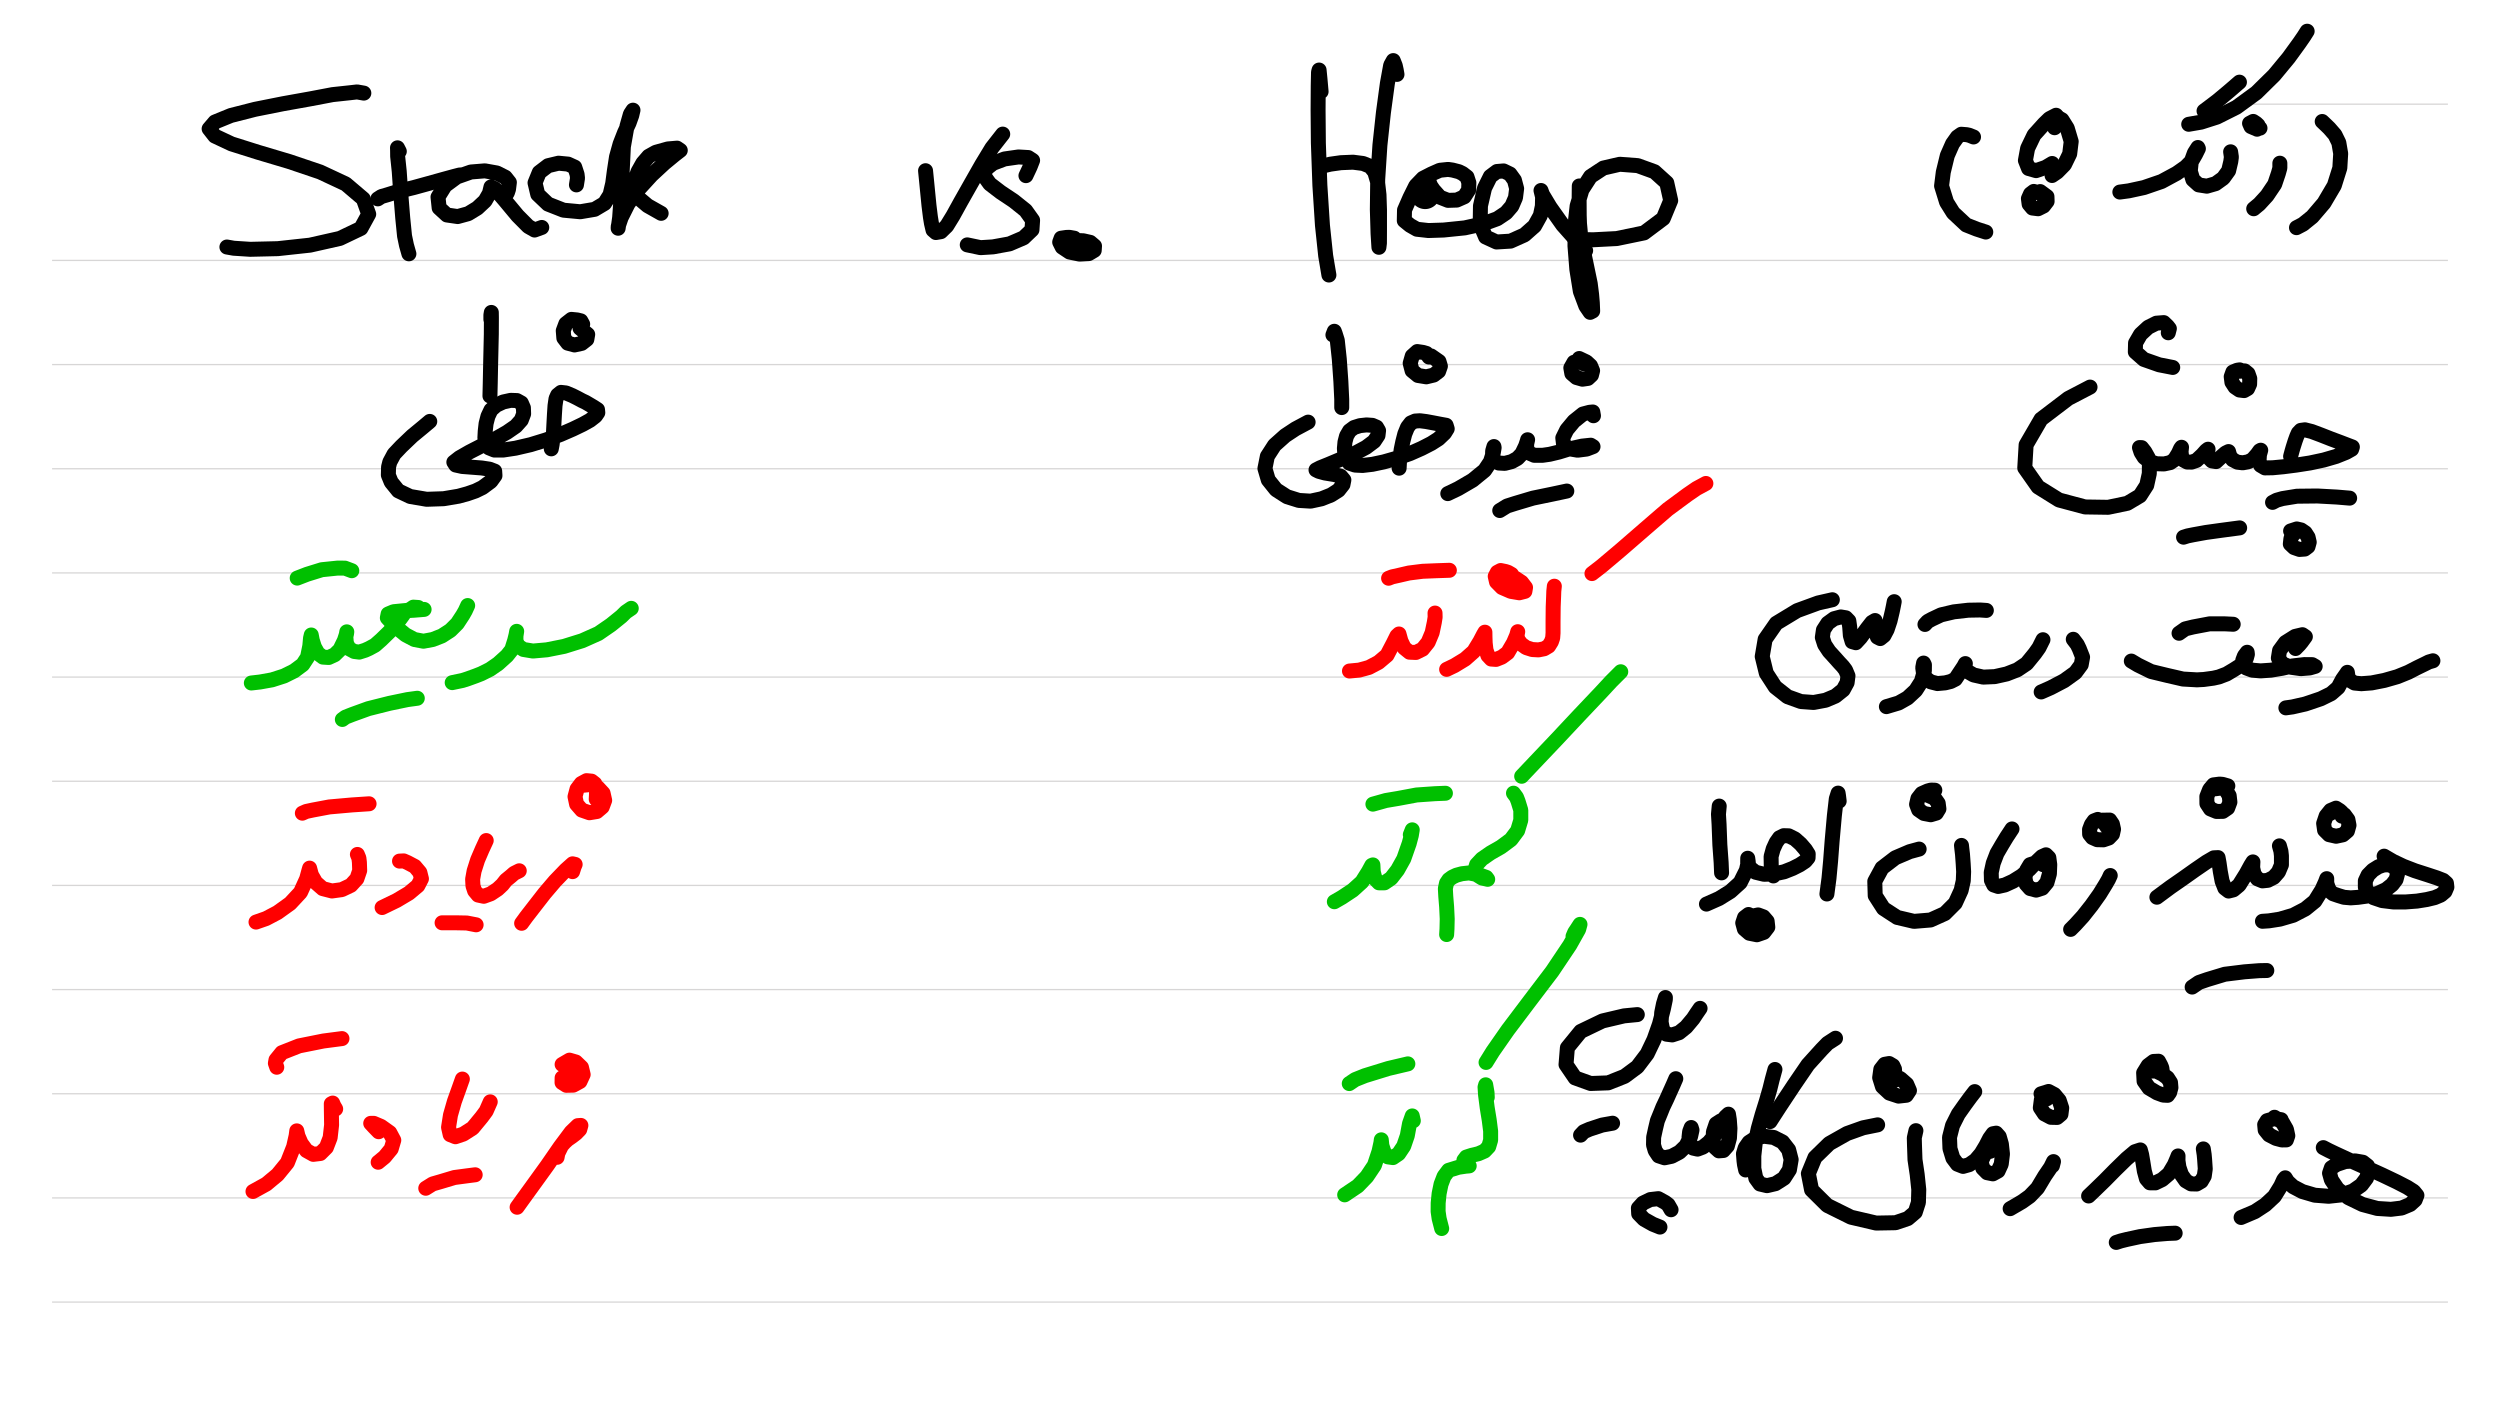 <?xml version="1.0" standalone="no"?> <!DOCTYPE svg PUBLIC "-//W3C//DTD SVG 1.1//EN"  "http://www.w3.org/Graphics/SVG/1.1/DTD/svg11.dtd"> <svg  line-height='80.0' version='1.1' margin-right='40.0' margin-left='80.0' xmlns='http://www.w3.org/2000/svg' background='N_PAPERBACKGROUND_JOURNAL' xmlns:xlink='http://www.w3.org/1999/xlink' name='' width='1920.0' margin-top='40.0' margin-bottom='40.0' height='1080.0'><rect width="100%" height="100%" fill="#333333" stroke="none"/><g  preserveAspectRatio='none' type='type-layer' id='id-background-layer'><rect  transform='transform="rotate(   0,  960,  960)"' lineType='0' x='0.0' width='1920.0' preserveAspectRatio='none' y='0.0' style=' stroke:#FFFFFF;  fill:#FFFFFF;  stroke-width:0.0;' height='1080.0'></rect><polyline  preserveAspectRatio='none' transform='transform="rotate(   0, 1805,  155)"' style=' stroke:#D7D6D6;  fill:none;  stroke-width:1.0;' points='1730,80 1880,80 ' lineType='0'></polyline><polyline  preserveAspectRatio='none' transform='transform="rotate(   0,  960, 1120)"' style=' stroke:#D7D6D6;  fill:none;  stroke-width:1.0;' points='40,200 1880,200 ' lineType='0'></polyline><polyline  preserveAspectRatio='none' transform='transform="rotate(   0,  960, 1200)"' style=' stroke:#D7D6D6;  fill:none;  stroke-width:1.0;' points='40,280 1880,280 ' lineType='0'></polyline><polyline  preserveAspectRatio='none' transform='transform="rotate(   0,  960, 1280)"' style=' stroke:#D7D6D6;  fill:none;  stroke-width:1.0;' points='40,360 1880,360 ' lineType='0'></polyline><polyline  preserveAspectRatio='none' transform='transform="rotate(   0,  960, 1360)"' style=' stroke:#D7D6D6;  fill:none;  stroke-width:1.0;' points='40,440 1880,440 ' lineType='0'></polyline><polyline  preserveAspectRatio='none' transform='transform="rotate(   0,  960, 1440)"' style=' stroke:#D7D6D6;  fill:none;  stroke-width:1.0;' points='40,520 1880,520 ' lineType='0'></polyline><polyline  preserveAspectRatio='none' transform='transform="rotate(   0,  960, 1520)"' style=' stroke:#D7D6D6;  fill:none;  stroke-width:1.0;' points='40,600 1880,600 ' lineType='0'></polyline><polyline  preserveAspectRatio='none' transform='transform="rotate(   0,  960, 1600)"' style=' stroke:#D7D6D6;  fill:none;  stroke-width:1.0;' points='40,680 1880,680 ' lineType='0'></polyline><polyline  preserveAspectRatio='none' transform='transform="rotate(   0,  960, 1680)"' style=' stroke:#D7D6D6;  fill:none;  stroke-width:1.0;' points='40,760 1880,760 ' lineType='0'></polyline><polyline  preserveAspectRatio='none' transform='transform="rotate(   0,  960, 1760)"' style=' stroke:#D7D6D6;  fill:none;  stroke-width:1.0;' points='40,840 1880,840 ' lineType='0'></polyline><polyline  preserveAspectRatio='none' transform='transform="rotate(   0,  960, 1840)"' style=' stroke:#D7D6D6;  fill:none;  stroke-width:1.0;' points='40,920 1880,920 ' lineType='0'></polyline><polyline  preserveAspectRatio='none' transform='transform="rotate(   0,  960, 1920)"' style=' stroke:#D7D6D6;  fill:none;  stroke-width:1.0;' points='40,1000 1880,1000 ' lineType='0'></polyline></g><g  preserveAspectRatio='none' type='type-layer' id='id-main-layer'><path  brush-type='1' stroke-linejoin='round' stroke-wetness='0.25' style=' stroke:#000000;  fill:none;  stroke-width:11.5;' d='M279.43 71.51 L274.23 70.60 L268.64 71.24 L255.38 72.67 L238.32 75.91 L217.41 79.66 L195.89 83.95 L177.34 88.68 L165.07 93.69 L160.61 98.91 L164.96 104.47 L177.84 110.52 L198.09 116.91 L222.09 124.06 L245.86 132.09 L265.51 141.28 L278.99 152.73 L283.17 164.45 L277.17 175.40 L261.05 183.10 L238.10 188.28 L213.34 190.97 L192.20 191.47 L179.49 190.64 L174.26 189.71 ' stroke-linecap='round'></path><path  brush-type='1' stroke-linejoin='round' stroke-wetness='0.25' style=' stroke:#000000;  fill:none;  stroke-width:11.5;' d='M306.67 116.25 L305.27 113.52 L305.35 115.48 L305.40 120.10 L306.61 131.60 L307.83 149.21 L309.31 167.48 L310.69 181.23 L312.17 188.33 L314.04 194.93 ' stroke-linecap='round'></path><path  brush-type='1' stroke-linejoin='round' stroke-wetness='0.25' style=' stroke:#000000;  fill:none;  stroke-width:11.5;' d='M290.16 152.73 L292.97 150.91 L297.37 149.65 L306.50 146.79 L317.79 144.04 L329.40 140.84 L340.24 137.82 L348.49 135.56 L352.95 134.41 ' stroke-linecap='round'></path><path  brush-type='1' stroke-linejoin='round' stroke-wetness='0.25' style=' stroke:#000000;  fill:none;  stroke-width:11.5;' d='M387.57 151.57 L389.71 147.86 L390.54 145.30 L391.20 140.07 L388.06 136.11 L381.62 132.86 L372.38 131.21 L361.65 132.09 L350.86 135.89 L341.83 142.55 L336.39 151.30 L337.27 159.66 L343.21 165.11 L351.52 166.32 L359.56 164.12 L366.60 159.83 L372.54 154.27 L375.90 148.44 L377.06 143.59 L380.30 145.19 L387.68 153.83 L397.53 165.66 L405.73 173.91 L410.57 176.67 L416.07 174.68 ' stroke-linecap='round'></path><path  brush-type='1' stroke-linejoin='round' stroke-wetness='0.25' style=' stroke:#000000;  fill:none;  stroke-width:11.5;' d='M442.71 142.00 L443.53 136.80 L443.20 133.91 L441.39 128.35 L436.32 126.04 L428.95 125.33 L420.92 127.25 L414.15 132.42 L410.90 140.40 L412.99 149.26 L420.86 156.75 L432.75 161.42 L445.63 162.63 L456.69 160.76 L464.28 156.25 L468.52 149.54 L470.55 140.90 L471.88 130.88 L473.47 120.54 L476.22 110.63 L479.63 101.89 L483.10 94.46 L485.19 88.62 L486.13 84.61 L484.15 87.63 L481.56 96.77 L478.75 112.73 L477.87 131.16 L476.99 151.52 L475.89 167.04 L474.74 175.29 L474.85 173.53 L477.05 167.09 L482.33 156.53 L490.42 145.36 L500.44 134.41 L510.18 125.38 L517.99 118.94 L522.45 115.48 L519.97 113.77 L512.93 114.38 L503.68 116.96 L498.18 120.04 L493.72 125.22 L490.04 131.76 L486.68 140.84 L487.17 149.32 L497.36 157.96 L507.76 163.84 ' stroke-linecap='round'></path><path  brush-type='1' stroke-linejoin='round' stroke-wetness='0.25' style=' stroke:#000000;  fill:none;  stroke-width:11.5;' d='M710.82 131.10 L711.65 139.44 L712.37 146.79 L713.47 157.90 L714.57 166.76 L715.34 171.49 L716.55 176.67 L718.75 178.59 L722.60 177.93 L727.11 173.53 L731.90 165.72 L737.79 155.04 L745.60 141.23 L754.13 126.21 L761.78 113.61 L770.09 102.99 ' stroke-linecap='round'></path><path  brush-type='1' stroke-linejoin='round' stroke-wetness='0.25' style=' stroke:#000000;  fill:none;  stroke-width:11.5;' d='M787.92 134.90 L789.91 130.69 L791.17 127.97 L793.04 123.18 L789.69 120.98 L782.20 120.54 L771.47 122.08 L762.61 125.44 L756.83 130.00 L755.95 135.34 L760.19 141.23 L768.44 147.56 L778.51 154.27 L787.70 161.64 L793.04 169.13 L792.55 176.50 L786.11 182.66 L775.32 187.29 L762.61 189.60 L753.03 190.20 L742.85 188.06 ' stroke-linecap='round'></path><path  brush-type='1' stroke-linejoin='round' stroke-wetness='0.25' style=' stroke:#000000;  fill:none;  stroke-width:11.5;' d='M825.07 182.94 L821.36 182.28 L819.07 182.33 L814.94 182.94 L813.84 185.96 L815.77 189.82 L821.38 193.56 L829.09 195.15 L836.19 194.77 L840.37 192.29 L840.59 188.94 L837.29 186.13 L831.95 184.92 L827.93 184.75 ' stroke-linecap='round'></path><path  brush-type='1' stroke-linejoin='round' stroke-wetness='0.25' style=' stroke:#000000;  fill:none;  stroke-width:11.5;' d='M1014.60 70.36 L1014.11 64.83 L1013.72 60.45 L1013.06 53.79 L1012.62 55.44 L1012.40 65.68 L1012.29 84.55 L1012.51 109.81 L1013.67 142.38 L1015.65 173.09 L1018.12 196.42 L1020.60 211.22 ' stroke-linecap='round'></path><path  brush-type='1' stroke-linejoin='round' stroke-wetness='0.25' style=' stroke:#000000;  fill:none;  stroke-width:11.5;' d='M1072.88 57.15 L1072.30 53.77 L1071.56 50.44 L1070.02 46.53 L1068.04 50.11 L1065.51 64.03 L1062.48 86.37 L1059.78 111.46 L1058.08 137.71 L1057.80 160.98 L1058.35 179.53 L1059.01 189.93 L1059.40 186.74 L1059.45 176.61 L1059.45 161.15 L1059.07 149.59 L1057.91 139.36 L1055.76 132.09 L1052.30 127.75 L1046.85 125.55 L1039.15 124.56 L1029.84 124.94 L1021.64 126.10 L1016.75 127.25 ' stroke-linecap='round'></path><path  brush-type='1' stroke-linejoin='round' stroke-wetness='0.25' style=' stroke:#000000;  fill:none;  stroke-width:11.5;' d='M1094.51 143.32 a5.75 5.75 0 1 0 0.01 0 ' stroke-linecap='round'></path><path  brush-type='1' stroke-linejoin='round' stroke-wetness='0.25' style=' stroke:#000000;  fill:none;  stroke-width:11.5;' d='M1096.82 137.71 L1098.72 142.66 L1100.89 145.85 L1105.90 151.46 L1112.06 153.88 L1118.83 153.66 L1124.55 151.13 L1127.91 145.91 L1128.08 140.35 L1126.65 135.89 L1123.23 133.25 L1120.43 131.87 L1115.58 130.61 L1112.12 130.11 L1105.79 130.77 L1099.30 133.64 L1092.86 136.94 L1087.35 142.66 L1082.79 151.85 L1078.66 161.31 L1078.49 169.46 L1082.95 173.09 L1088.18 176.06 L1096.98 177.05 L1108.71 176.67 L1124.94 175.01 L1139.41 171.82 L1149.92 167.97 L1156.64 163.46 L1161.10 158.29 L1163.90 151.79 L1164.78 144.81 L1163.08 138.37 L1159.67 133.64 L1154.77 131.27 L1149.65 131.71 L1144.59 135.51 L1140.13 144.48 L1136.99 158.12 L1136.77 172.15 L1140.95 182.00 L1149.32 185.85 L1160.11 185.19 L1170.78 180.41 L1178.54 173.53 L1183.00 165.50 L1184.54 158.23 L1184.70 151.24 L1183.49 146.29 L1184.65 149.43 L1190.43 159.06 L1200.17 172.81 L1209.52 183.32 L1217.78 192.46 ' stroke-linecap='round'></path><path  brush-type='1' stroke-linejoin='round' stroke-wetness='0.25' style=' stroke:#000000;  fill:none;  stroke-width:11.5;' d='M1212.88 142.82 L1212.80 150.83 L1212.77 154.49 L1212.83 165.33 L1213.05 171.60 L1213.93 181.01 L1215.80 191.41 L1218.00 201.92 L1220.15 212.27 L1221.30 217.82 L1222.35 226.13 L1222.90 232.46 L1223.17 238.90 L1221.25 239.89 L1217.94 235.05 L1213.71 223.77 L1211.01 206.93 L1209.58 188.88 L1209.69 172.10 L1211.23 158.18 L1214.92 145.80 L1221.52 135.56 L1231.37 129.07 L1243.97 126.15 L1257.79 127.20 L1270.66 131.87 L1280.08 140.40 L1283.10 153.99 L1277.38 167.81 L1262.63 178.87 L1241.66 183.21 L1223.61 184.15 L1213.16 183.93 ' stroke-linecap='round'></path><path  brush-type='1' stroke-linejoin='round' stroke-wetness='0.25' style=' stroke:#000000;  fill:none;  stroke-width:11.5;' d='M1223.78 319.29 L1223.28 316.40 L1220.70 316.65 L1215.69 317.97 L1208.81 323.47 L1203.31 330.08 L1200.22 336.35 L1200.83 341.52 L1205.18 344.66 L1211.62 345.76 L1218.55 344.88 L1223.45 343.01 L1221.69 341.91 L1214.97 342.62 L1204.19 345.04 L1197.20 347.19 L1190.10 348.90 L1184.70 349.67 L1178.32 349.67 L1174.58 348.02 L1172.54 344.88 L1172.43 341.19 L1173.20 337.73 L1172.93 338.77 L1171.66 342.57 L1168.86 348.40 L1165.44 352.03 L1160.99 354.51 L1155.70 355.88 L1151.03 355.61 L1147.61 353.68 L1146.24 350.22 L1146.35 346.36 L1147.34 342.95 L1147.50 343.83 L1146.84 347.74 L1144.64 354.62 L1140.18 361.28 L1130.94 368.82 L1119.93 375.25 L1111.90 379.10 ' stroke-linecap='round'></path><path  brush-type='1' stroke-linejoin='round' stroke-wetness='0.25' style=' stroke:#000000;  fill:none;  stroke-width:11.5;' d='M1074.53 359.57 L1074.78 355.03 L1075.19 351.76 L1076.13 345.10 L1077.34 339.27 L1078.88 333.27 L1080.97 328.15 L1083.56 324.79 L1086.86 323.36 L1090.54 323.14 L1095.33 323.75 L1100.67 324.74 L1106.39 325.84 L1110.63 326.61 L1111.46 329.31 L1109.42 332.61 L1104.80 337.01 L1099.30 340.53 L1091.81 344.38 L1082.84 348.35 L1072.82 351.87 L1062.81 354.73 L1054.00 356.60 L1046.46 357.48 L1040.69 357.20 L1036.45 355.77 L1034.03 352.86 L1032.82 348.95 L1032.49 344.38 L1032.93 339.49 L1034.14 334.86 L1036.45 330.90 L1039.92 328.32 L1044.48 326.89 L1049.49 326.34 L1054.00 326.67 L1057.20 328.04 L1058.74 330.68 L1058.30 334.42 L1055.32 338.94 L1049.16 343.56 L1040.41 348.24 L1029.73 352.69 L1020.16 356.71 L1013.89 359.24 L1010.69 360.89 L1012.89 361.99 L1017.52 363.26 L1024.89 364.47 L1029.68 365.73 L1032.10 368.59 L1031.39 372.17 L1027.97 376.52 L1022.25 380.15 L1014.93 383.07 L1006.57 384.88 L997.54 384.33 L988.41 381.47 L980.04 376.08 L974.04 368.59 L971.46 359.79 L973.33 350.44 L978.83 341.91 L987.03 334.59 L994.95 329.36 L1004.64 324.19 ' stroke-linecap='round'></path><path  brush-type='1' stroke-linejoin='round' stroke-wetness='0.25' style=' stroke:#000000;  fill:none;  stroke-width:11.5;' d='M1023.68 257.22 L1024.75 254.42 L1025.44 256.29 L1027.04 261.40 L1028.58 275.82 L1029.79 292.93 L1030.45 306.69 L1030.45 313.02 ' stroke-linecap='round'></path><path  brush-type='1' stroke-linejoin='round' stroke-wetness='0.25' style=' stroke:#000000;  fill:none;  stroke-width:11.5;' d='M1097.48 274.23 L1095.50 271.42 L1092.91 270.65 L1088.45 269.99 L1084.60 273.46 L1083.01 279.01 L1084.49 284.68 L1089.00 288.37 L1095.39 289.41 L1101.06 288.04 L1104.85 285.18 L1106.23 281.21 L1105.13 277.58 L1099.07 273.35 ' stroke-linecap='round'></path><path  brush-type='1' stroke-linejoin='round' stroke-wetness='0.25' style=' stroke:#000000;  fill:none;  stroke-width:11.5;' d='M1151.80 392.09 L1157.41 388.62 L1163.63 386.64 L1177.28 382.57 L1192.46 379.44 L1203.31 377.12 ' stroke-linecap='round'></path><path  brush-type='1' stroke-linejoin='round' stroke-wetness='0.25' style=' stroke:#000000;  fill:none;  stroke-width:11.5;' d='M1216.18 279.34 L1214.70 276.87 L1212.50 277.09 L1208.81 278.24 L1206.39 282.53 L1207.16 286.88 L1210.68 289.91 L1215.30 291.23 L1219.54 290.62 L1222.24 288.09 L1223.12 284.68 L1221.52 280.88 L1218.38 277.97 L1212.83 275.33 ' stroke-linecap='round'></path><path  brush-type='1' stroke-linejoin='round' stroke-wetness='0.25' style=' stroke:#000000;  fill:none;  stroke-width:11.5;' d='M423.39 344.71 L424.05 341.25 L424.38 338.50 L425.04 332.72 L425.37 326.28 L425.81 318.19 L426.25 311.53 L427.02 306.20 L428.24 303.44 L430.82 301.35 L434.73 301.79 L439.46 303.77 L443.31 305.70 L447.00 307.68 L449.70 308.95 L453.16 310.98 L456.03 312.69 L458.89 314.56 L459.11 316.93 L457.35 319.51 L453.11 322.81 L447.55 325.90 L439.90 329.58 L430.55 333.65 L419.48 337.84 L407.49 341.52 L395.88 344.22 L386.41 345.65 L379.70 345.65 L375.51 343.94 L373.31 340.75 L372.38 336.35 L372.65 331.18 L373.31 325.29 L374.74 319.73 L377.06 314.83 L381.07 311.26 L386.41 308.73 L392.19 307.46 L397.03 307.63 L400.39 309.50 L401.98 313.18 L402.15 317.86 L400.33 322.65 L396.15 327.33 L389.38 332.00 L380.47 337.07 L370.34 342.13 L360.49 347.19 L352.90 351.54 L348.55 354.95 L349.98 357.15 L354.99 358.25 L362.91 358.86 L369.96 359.41 L376.06 360.34 L379.92 361.83 L380.14 365.29 L376.95 369.70 L370.56 374.43 L365.17 377.07 L359.00 379.21 L352.13 381.09 L340.68 383.01 L327.69 383.45 L315.03 381.31 L305.90 376.96 L300.45 370.25 L298.25 364.85 L298.41 358.64 L299.35 354.89 L302.65 348.73 L308.21 342.84 L316.63 334.81 L324.89 327.99 L330.06 323.64 ' stroke-linecap='round'></path><path  brush-type='1' stroke-linejoin='round' stroke-wetness='0.25' style=' stroke:#000000;  fill:none;  stroke-width:11.5;' d='M377.00 245.34 L377.00 241.95 L377.33 239.94 L377.39 243.80 L377.33 256.73 L376.84 278.02 L376.51 294.48 L376.28 304.10 ' stroke-linecap='round'></path><path  brush-type='1' stroke-linejoin='round' stroke-wetness='0.25' style=' stroke:#000000;  fill:none;  stroke-width:11.5;' d='M447.50 248.97 L446.09 246.41 L443.31 245.72 L438.86 245.28 L434.56 248.64 L432.58 253.98 L433.02 259.59 L436.05 263.55 L441.22 264.93 L446.73 263.72 L450.69 260.63 L451.35 256.84 L445.46 252.11 ' stroke-linecap='round'></path><path  brush-type='1' stroke-linejoin='round' stroke-wetness='0.25' style=' stroke:#000000;  fill:none;  stroke-width:11.5;' d='M1759.18 350.49 L1760.26 346.45 L1761.05 343.72 L1762.65 338.66 L1763.86 335.30 L1765.07 332.55 L1767.00 330.52 L1770.19 330.08 L1775.42 331.40 L1782.46 334.04 L1790.17 337.07 L1797.54 339.82 L1802.99 341.91 L1806.62 343.28 L1806.07 345.04 L1801.89 347.41 L1794.07 350.55 L1784.61 353.30 L1774.10 355.55 L1763.53 357.20 L1753.63 358.47 L1745.48 359.24 L1739.48 359.35 L1736.13 357.37 L1734.97 353.96 L1735.24 349.34 L1736.24 345.76 L1735.46 346.20 L1733.48 348.95 L1729.91 353.02 L1726.55 354.67 L1722.42 355.44 L1718.35 354.95 L1714.72 353.08 L1712.46 350.16 L1711.53 346.80 L1709.27 347.91 L1706.19 350.60 L1701.95 354.51 L1698.70 353.96 L1696.45 351.65 L1695.35 348.07 L1695.79 344.99 L1694.30 346.14 L1691.44 349.34 L1686.87 353.63 L1683.18 354.89 L1679.77 354.84 L1677.13 353.46 L1675.48 350.66 L1675.04 346.91 L1675.42 343.50 L1674.65 344.55 L1673.00 348.18 L1669.98 353.08 L1666.73 355.28 L1661.94 356.32 L1656.22 356.16 L1650.83 354.45 L1646.75 351.26 L1644.33 347.41 L1643.12 343.72 L1644.77 343.78 L1647.30 347.02 L1649.94 351.76 L1650.72 357.09 L1650.66 363.70 L1648.68 372.72 L1643.51 380.76 L1633.82 386.53 L1619.07 389.61 L1601.30 389.34 L1581.32 384.00 L1565.25 373.99 L1555.01 359.41 L1556.06 341.63 L1567.51 321.93 L1588.47 305.98 L1605.15 297.28 ' stroke-linecap='round'></path><path  brush-type='1' stroke-linejoin='round' stroke-wetness='0.25' style=' stroke:#000000;  fill:none;  stroke-width:11.5;' d='M1745.32 385.82 L1748.45 384.17 L1752.96 382.90 L1764.08 381.09 L1779.71 380.92 L1794.90 381.75 L1804.53 382.57 ' stroke-linecap='round'></path><path  brush-type='1' stroke-linejoin='round' stroke-wetness='0.25' style=' stroke:#000000;  fill:none;  stroke-width:11.5;' d='M1762.49 409.26 L1760.01 411.74 L1759.40 413.83 L1758.96 417.79 L1761.88 420.54 L1766.01 421.97 L1770.02 421.69 L1772.56 419.77 L1773.49 416.41 L1772.61 412.56 L1770.41 409.15 L1767.27 407.00 L1763.92 406.23 L1759.18 407.77 ' stroke-linecap='round'></path><path  brush-type='1' stroke-linejoin='round' stroke-wetness='0.25' style=' stroke:#000000;  fill:none;  stroke-width:11.5;' d='M1676.97 412.56 L1680.10 411.57 L1684.45 410.69 L1694.14 408.93 L1705.97 407.28 L1720.06 405.41 ' stroke-linecap='round'></path><path  brush-type='1' stroke-linejoin='round' stroke-wetness='0.25' style=' stroke:#000000;  fill:none;  stroke-width:11.5;' d='M1722.86 285.12 L1720.06 284.05 L1718.07 284.35 L1714.83 285.73 L1713.56 289.30 L1714.11 293.59 L1716.48 297.23 L1719.89 299.54 L1723.47 299.98 L1726.16 298.44 L1727.71 295.03 L1727.82 290.73 L1726.49 286.94 L1723.91 284.85 L1717.80 285.23 ' stroke-linecap='round'></path><path  brush-type='1' stroke-linejoin='round' stroke-wetness='0.25' style=' stroke:#000000;  fill:none;  stroke-width:11.5;' d='M1665.24 255.57 L1666.07 252.35 L1664.64 250.51 L1661.78 247.76 L1656.11 248.20 L1649.83 251.34 L1643.95 256.78 L1640.09 263.44 L1639.93 270.26 L1646.48 276.04 L1658.25 280.17 L1668.66 282.20 ' stroke-linecap='round'></path><path  brush-type='1' stroke-linejoin='round' stroke-wetness='0.25' style=' stroke:#000000;  fill:none;  stroke-width:11.5;' d='M1868.48 507.48 L1865.34 508.39 L1862.42 509.85 L1856.31 512.82 L1849.60 516.28 L1841.18 519.70 L1831.17 522.56 L1821.42 524.48 L1813.50 525.09 L1808.27 524.59 L1804.92 522.61 L1803.32 520.03 L1802.77 516.34 L1802.05 517.44 L1799.08 521.68 L1795.67 528.06 L1790.33 532.74 L1782.41 536.64 L1770.52 540.66 L1760.61 542.92 L1755.55 543.63 ' stroke-linecap='round'></path><path  brush-type='1' stroke-linejoin='round' stroke-wetness='0.25' style=' stroke:#000000;  fill:none;  stroke-width:11.5;' d='M1762.98 498.07 L1765.87 495.10 L1767.60 493.01 L1770.52 488.99 L1768.26 487.45 L1762.65 488.77 L1755.22 493.45 L1750.71 499.61 L1749.77 505.39 L1752.85 509.74 L1759.24 512.43 L1767.05 513.53 L1773.88 512.98 L1778.06 511.77 L1775.80 510.45 L1769.75 510.40 L1760.72 511.44 L1752.63 513.26 L1744.10 514.69 L1736.13 515.24 L1729.69 514.69 L1725.23 513.04 L1722.75 510.29 L1722.42 507.15 L1723.69 503.79 L1725.83 500.93 L1726.00 502.53 L1725.23 505.39 L1721.05 510.84 L1715.71 514.25 L1709.98 517.66 L1703.99 519.92 L1699.80 520.85 L1692.48 521.84 L1687.26 522.12 L1676.53 521.51 L1664.36 518.71 L1652.09 515.73 L1641.91 510.73 L1636.85 507.70 ' stroke-linecap='round'></path><path  brush-type='1' stroke-linejoin='round' stroke-wetness='0.25' style=' stroke:#000000;  fill:none;  stroke-width:11.5;' d='M1673.50 486.35 L1678.29 482.97 L1684.29 481.51 L1697.05 479.09 L1708.28 479.09 L1715.10 479.42 ' stroke-linecap='round'></path><path  brush-type='1' stroke-linejoin='round' stroke-wetness='0.25' style=' stroke:#000000;  fill:none;  stroke-width:11.5;' d='M1592.27 490.97 L1595.33 495.02 L1596.89 498.24 L1599.43 504.67 L1598.38 510.51 L1593.87 516.61 L1585.28 522.78 L1574.99 528.17 L1567.62 531.42 ' stroke-linecap='round'></path><path  brush-type='1' stroke-linejoin='round' stroke-wetness='0.25' style=' stroke:#000000;  fill:none;  stroke-width:11.5;' d='M1568.99 491.30 L1565.94 497.41 L1562.83 501.81 L1556.45 509.63 L1549.35 514.41 L1541.15 517.60 L1532.01 519.64 L1523.10 520.03 L1515.72 518.37 L1511.04 515.68 L1509.01 512.65 L1509.39 509.63 L1508.18 511.88 L1505.43 516.01 L1501.74 521.57 L1498.17 523.38 L1493.93 524.43 L1487.93 524.98 L1482.76 523.66 L1479.02 520.91 L1477.20 516.72 L1476.65 512.76 L1477.31 509.24 L1477.97 510.62 L1477.92 515.24 L1475.66 523.33 L1471.26 530.21 L1464.98 536.04 L1458.16 539.89 L1448.75 542.70 ' stroke-linecap='round'></path><path  brush-type='1' stroke-linejoin='round' stroke-wetness='0.25' style=' stroke:#000000;  fill:none;  stroke-width:11.5;' d='M1478.36 479.58 L1480.50 477.27 L1483.64 475.56 L1490.74 472.21 L1500.53 469.90 L1511.70 468.63 L1520.67 468.47 L1525.52 468.80 ' stroke-linecap='round'></path><path  brush-type='1' stroke-linejoin='round' stroke-wetness='0.25' style=' stroke:#000000;  fill:none;  stroke-width:11.5;' d='M1454.75 462.08 L1454.09 465.55 L1453.26 469.57 L1451.55 476.78 L1449.30 483.54 L1446.88 488.11 L1444.02 490.42 L1441.87 489.32 L1440.44 485.52 L1440.11 480.68 L1440.05 476.56 L1437.63 477.99 L1433.89 482.77 L1428.88 489.71 L1425.30 493.61 L1422.44 492.79 L1421.07 488.11 L1420.57 481.51 L1419.91 476.83 L1417.60 474.46 L1413.69 473.80 L1408.52 475.18 L1403.73 478.65 L1400.38 483.82 L1399.55 489.54 L1401.31 495.04 L1404.78 500.27 L1409.29 505.22 L1412.43 508.75 L1415.34 511.88 L1417.38 514.58 L1419.25 519.04 L1418.59 524.26 L1415.56 529.82 L1409.57 534.61 L1401.97 537.80 L1392.89 539.50 L1383.15 538.79 L1372.86 535.10 L1363.39 527.62 L1356.51 517.00 L1353.38 504.18 L1355.63 490.97 L1364.16 478.70 L1380.23 468.96 L1396.36 463.07 L1407.25 460.60 ' stroke-linecap='round'></path><path  brush-type='1' stroke-linejoin='round' stroke-wetness='0.25' style=' stroke:#000000;  fill:none;  stroke-width:11.5;' d='M1831.00 657.53 L1834.38 659.52 L1837.88 661.55 L1845.75 665.29 L1854.72 668.76 L1863.96 671.73 L1871.50 674.21 L1876.40 676.13 L1878.88 678.33 L1879.21 681.31 L1877.78 684.66 L1874.53 687.41 L1869.80 689.39 L1863.80 690.83 L1856.26 692.04 L1847.56 692.70 L1838.04 692.70 L1829.46 691.65 L1822.80 689.39 L1818.67 685.82 L1816.58 681.31 L1816.58 676.52 L1818.67 672.06 L1822.36 668.32 L1826.71 665.62 L1830.73 664.25 L1834.63 664.19 L1837.99 665.40 L1840.41 667.99 L1841.24 671.40 L1840.14 675.53 L1837.16 679.44 L1832.54 683.12 L1826.38 685.98 L1818.78 688.07 L1810.86 689.17 L1805.30 689.56 L1800.18 689.12 L1796.00 687.85 L1791.82 686.42 L1789.45 684.50 L1788.08 681.80 L1786.92 678.28 L1786.92 674.81 L1785.93 677.45 L1783.34 683.23 L1777.84 692.09 L1770.47 698.09 L1761.16 702.93 L1750.98 705.90 L1742.51 707.22 L1737.56 707.55 ' stroke-linecap='round'></path><path  brush-type='1' stroke-linejoin='round' stroke-wetness='0.25' style=' stroke:#000000;  fill:none;  stroke-width:11.5;' d='M1750.60 649.61 L1751.75 653.74 L1752.14 657.26 L1752.14 664.19 L1749.83 669.70 L1746.20 673.82 L1741.74 676.08 L1737.56 676.52 L1733.70 674.92 L1731.12 671.29 L1730.02 666.39 L1730.24 661.94 L1728.59 664.58 L1725.01 671.13 L1719.62 679.77 L1715.27 683.40 L1711.58 684.33 L1708.66 682.08 L1706.57 676.74 L1705.20 669.37 L1704.26 662.82 L1703.49 658.64 L1700.19 658.80 L1694.52 662.10 L1685.77 668.10 L1676.47 674.70 L1666.95 681.31 L1656.49 689.06 ' stroke-linecap='round'></path><path  brush-type='1' stroke-linejoin='round' stroke-wetness='0.25' style=' stroke:#000000;  fill:none;  stroke-width:11.5;' d='M1798.64 626.83 L1798.39 623.86 L1796.94 622.54 L1794.02 620.67 L1789.89 622.43 L1786.48 626.67 L1784.55 632.39 L1785.27 637.56 L1788.74 641.03 L1794.13 642.24 L1799.30 641.14 L1802.82 638.17 L1804.03 633.82 L1803.21 629.47 L1800.46 625.73 L1796.77 623.47 L1792.97 622.81 L1788.46 625.34 ' stroke-linecap='round'></path><path  brush-type='1' stroke-linejoin='round' stroke-wetness='0.25' style=' stroke:#000000;  fill:none;  stroke-width:11.5;' d='M1683.57 758.07 L1688.77 754.52 L1695.07 752.34 L1708.66 748.22 L1723.80 746.35 L1735.13 745.47 L1740.91 745.36 ' stroke-linecap='round'></path><path  brush-type='1' stroke-linejoin='round' stroke-wetness='0.25' style=' stroke:#000000;  fill:none;  stroke-width:11.5;' d='M1710.98 603.55 L1707.01 602.40 L1704.70 602.18 L1699.97 602.78 L1697.00 606.31 L1694.85 611.75 L1694.91 617.20 L1697.60 621.27 L1702.28 623.20 L1707.12 623.14 L1710.87 620.56 L1712.57 615.99 L1712.02 611.09 L1709.65 607.13 L1706.46 605.10 L1701.23 605.81 ' stroke-linecap='round'></path><path  brush-type='1' stroke-linejoin='round' stroke-wetness='0.25' style=' stroke:#000000;  fill:none;  stroke-width:11.5;' d='M1620.67 672.39 L1619.35 675.28 L1617.15 679.10 L1612.52 686.64 L1606.41 695.23 L1599.76 703.65 L1593.81 710.19 L1590.24 713.77 ' stroke-linecap='round'></path><path  brush-type='1' stroke-linejoin='round' stroke-wetness='0.25' style=' stroke:#000000;  fill:none;  stroke-width:11.5;' d='M1618.03 634.92 L1616.29 632.36 L1614.34 631.18 L1611.09 629.31 L1608.23 630.41 L1606.19 633.27 L1604.76 637.07 L1604.82 640.59 L1606.91 643.23 L1610.65 644.88 L1615.44 644.99 L1619.51 643.61 L1622.37 640.64 L1623.20 636.85 L1622.32 632.88 L1620.23 629.80 L1613.73 629.91 ' stroke-linecap='round'></path><path  brush-type='1' stroke-linejoin='round' stroke-wetness='0.25' style=' stroke:#000000;  fill:none;  stroke-width:11.5;' d='M1569.32 664.14 L1565.94 662.32 L1563.54 662.65 L1559.03 664.08 L1556.34 668.59 L1555.12 674.04 L1556.06 678.94 L1559.14 682.41 L1563.77 683.62 L1568.44 682.13 L1572.07 677.73 L1573.95 671.07 L1574.22 664.03 L1573.51 658.69 L1571.30 656.49 L1568.17 657.92 L1563.65 662.21 L1558.59 667.60 L1552.59 672.72 L1546.04 676.79 L1539.77 679.66 L1534.60 680.81 L1531.19 679.66 L1529.42 676.08 L1529.26 670.03 L1530.80 662.93 L1533.66 655.44 L1537.57 648.73 L1541.09 642.90 L1545.22 636.63 ' stroke-linecap='round'></path><path  brush-type='1' stroke-linejoin='round' stroke-wetness='0.25' style=' stroke:#000000;  fill:none;  stroke-width:11.5;' d='M1506.42 649.28 L1506.75 652.33 L1507.19 655.99 L1507.74 663.48 L1508.07 669.48 L1507.80 676.35 L1506.15 683.78 L1501.63 693.63 L1493.65 701.61 L1482.65 706.56 L1469.94 707.61 L1457.06 704.58 L1446.49 697.70 L1440.16 687.85 L1439.83 676.85 L1445.39 666.61 L1455.57 658.80 L1466.63 654.07 L1473.90 652.09 ' stroke-linecap='round'></path><path  brush-type='1' stroke-linejoin='round' stroke-wetness='0.25' style=' stroke:#000000;  fill:none;  stroke-width:11.5;' d='M1412.48 615.28 L1411.99 611.23 L1411.66 609.11 L1410.28 613.46 L1408.79 626.50 L1407.09 645.65 L1405.88 661.50 L1404.67 674.48 L1403.07 686.59 ' stroke-linecap='round'></path><path  brush-type='1' stroke-linejoin='round' stroke-wetness='0.25' style=' stroke:#000000;  fill:none;  stroke-width:11.5;' d='M1361.96 672.72 L1360.64 668.10 L1360.31 664.74 L1360.20 657.81 L1361.80 651.98 L1364.11 646.97 L1366.64 643.39 L1369.89 641.80 L1373.74 641.91 L1378.47 644.27 L1382.87 648.18 L1386.56 652.47 L1388.71 655.88 L1388.60 658.80 L1386.45 661.39 L1382.21 664.19 L1376.77 666.94 L1370.22 669.53 L1362.51 671.18 L1354.81 671.46 L1348.20 669.86 L1344.02 666.56 L1342.21 662.54 L1342.26 659.13 L1342.65 661.99 L1341.22 668.37 L1336.48 677.84 L1328.94 684.66 L1320.25 690.05 L1310.56 694.35 ' stroke-linecap='round'></path><path  brush-type='1' stroke-linejoin='round' stroke-wetness='0.25' style=' stroke:#000000;  fill:none;  stroke-width:11.5;' d='M1349.25 708.21 L1348.09 704.99 L1346.22 703.81 L1342.87 702.33 L1339.78 704.69 L1338.41 708.82 L1339.67 713.44 L1343.53 716.74 L1349.31 717.90 L1354.59 716.08 L1357.67 712.07 L1357.17 707.50 L1354.26 704.14 L1350.24 702.66 L1344.79 703.81 ' stroke-linecap='round'></path><path  brush-type='1' stroke-linejoin='round' stroke-wetness='0.25' style=' stroke:#000000;  fill:none;  stroke-width:11.5;' d='M1320.36 619.07 L1319.78 625.34 L1320.25 633.10 L1320.85 648.84 L1321.84 662.43 L1322.17 670.36 ' stroke-linecap='round'></path><path  brush-type='1' stroke-linejoin='round' stroke-wetness='0.25' style=' stroke:#000000;  fill:none;  stroke-width:11.5;' d='M1485.95 606.86 L1482.98 606.77 L1480.45 607.46 L1475.88 609.50 L1472.96 613.24 L1471.92 617.75 L1473.51 621.93 L1477.58 624.74 L1482.81 625.73 L1487.11 624.46 L1489.09 621.22 L1488.54 616.93 L1485.84 613.07 L1479.18 610.16 ' stroke-linecap='round'></path><path  brush-type='1' stroke-linejoin='round' stroke-wetness='0.25' style=' stroke:#000000;  fill:none;  stroke-width:11.5;' d='M1784.28 881.38 L1788.57 883.61 L1793.47 885.95 L1804.20 890.90 L1816.80 896.57 L1829.73 902.45 L1840.69 907.68 L1848.78 911.86 L1853.73 915.00 L1856.20 918.03 L1854.83 921.55 L1851.03 925.01 L1844.43 927.77 L1836.23 928.76 L1825.77 928.10 L1814.44 925.07 L1803.54 919.79 L1795.23 913.13 L1790.50 906.14 L1789.07 901.02 L1790.50 896.84 L1794.62 894.26 L1801.23 892.05 L1808.71 891.56 L1814.71 892.60 L1818.29 895.41 L1819.11 899.59 L1817.46 904.88 L1813.50 910.16 L1807.06 914.67 L1798.59 917.64 L1788.41 918.74 L1777.73 917.92 L1768.21 915.11 L1761.11 911.37 L1756.93 907.52 L1755.06 904.55 L1753.85 906.03 L1751.64 910.87 L1746.75 918.80 L1739.76 925.29 L1731.78 930.52 L1721.16 935.03 ' stroke-linecap='round'></path><path  brush-type='1' stroke-linejoin='round' stroke-wetness='0.25' style=' stroke:#000000;  fill:none;  stroke-width:11.5;' d='M1751.92 859.92 L1747.96 859.26 L1745.54 859.42 L1741.13 860.69 L1739.26 863.72 L1739.65 867.84 L1742.67 871.58 L1747.90 874.28 L1752.47 875.49 L1755.94 875.44 L1757.04 872.25 L1755.99 867.35 L1752.85 861.85 L1746.80 858.05 ' stroke-linecap='round'></path><path  brush-type='1' stroke-linejoin='round' stroke-wetness='0.25' style=' stroke:#000000;  fill:none;  stroke-width:11.5;' d='M1692.15 882.37 L1692.81 886.74 L1693.15 890.51 L1693.64 897.78 L1692.87 903.28 L1690.56 907.24 L1686.98 909.33 L1682.69 909.22 L1678.67 906.86 L1675.37 902.12 L1673.44 896.46 L1672.67 891.34 L1672.73 887.76 L1672.01 889.63 L1669.92 894.53 L1665.79 901.46 L1660.57 905.92 L1655.34 908.45 L1651.10 908.40 L1648.46 905.32 L1646.86 899.43 L1645.76 892.60 L1644.77 886.77 L1643.78 883.14 L1639.60 884.52 L1633.33 889.80 L1624.52 898.38 L1616.38 906.64 L1608.78 914.01 L1604.05 918.52 ' stroke-linecap='round'></path><path  brush-type='1' stroke-linejoin='round' stroke-wetness='0.25' style=' stroke:#000000;  fill:none;  stroke-width:11.5;' d='M1625.29 954.18 L1628.84 953.02 L1633.49 951.87 L1643.45 949.72 L1654.73 948.13 L1664.69 947.30 L1670.53 947.08 ' stroke-linecap='round'></path><path  brush-type='1' stroke-linejoin='round' stroke-wetness='0.25' style=' stroke:#000000;  fill:none;  stroke-width:11.5;' d='M1660.79 823.77 L1660.29 820.22 L1659.52 818.32 L1657.76 815.02 L1653.96 815.18 L1649.78 818.32 L1646.31 823.93 L1646.64 830.32 L1650.44 835.65 L1656.55 839.28 L1661.34 841.05 L1664.75 841.21 L1666.29 839.01 L1667.28 835.27 L1666.95 831.36 L1664.64 827.78 L1660.84 824.98 L1656.05 822.61 L1650.28 822.50 ' stroke-linecap='round'></path><path  brush-type='1' stroke-linejoin='round' stroke-wetness='0.25' style=' stroke:#000000;  fill:none;  stroke-width:11.5;' d='M1576.26 895.25 L1577.08 892.11 L1574.94 896.46 L1570.37 903.17 L1564.81 912.47 L1558.81 918.74 L1553.03 922.87 L1543.79 928.26 ' stroke-linecap='round'></path><path  brush-type='1' stroke-linejoin='round' stroke-wetness='0.25' style=' stroke:#000000;  fill:none;  stroke-width:11.5;' d='M1571.96 843.91 L1571.88 840.69 L1569.82 841.93 L1567.78 844.40 L1566.96 850.73 L1570.15 855.52 L1575.10 858.10 L1579.83 858.21 L1582.81 855.74 L1583.41 850.95 L1581.49 845.12 L1577.74 840.61 L1573.29 838.24 L1567.51 840.05 ' stroke-linecap='round'></path><path  brush-type='1' stroke-linejoin='round' stroke-wetness='0.25' style=' stroke:#000000;  fill:none;  stroke-width:11.5;' d='M1528.54 884.19 L1525.16 885.09 L1523.70 887.43 L1521.45 892.05 L1522.77 897.23 L1526.12 900.64 L1530.53 901.52 L1534.54 899.32 L1536.96 894.04 L1537.90 886.28 L1537.07 878.68 L1535.42 872.91 L1533.06 870.26 L1530.64 870.70 L1528.05 874.28 L1525.13 879.95 L1521.50 886.00 L1517.15 891.12 L1512.31 894.48 L1507.63 895.80 L1503.28 894.09 L1499.82 889.47 L1497.56 882.09 L1497.23 873.46 L1499.54 864.38 L1503.95 855.63 L1509.12 848.31 L1513.19 842.75 L1516.60 838.35 ' stroke-linecap='round'></path><path  brush-type='1' stroke-linejoin='round' stroke-wetness='0.25' style=' stroke:#000000;  fill:none;  stroke-width:11.5;' d='M1471.42 868.34 L1470.18 873.87 L1470.32 879.34 L1470.71 890.62 L1472.41 902.07 L1473.62 913.62 L1473.35 923.42 L1470.93 930.96 L1465.20 935.85 L1455.79 939.05 L1440.88 939.32 L1421.56 934.81 L1403.35 925.78 L1391.29 913.84 L1388.82 901.30 L1393.88 888.97 L1404.89 878.24 L1418.54 870.54 L1430.86 866.14 L1442.03 863.88 ' stroke-linecap='round'></path><path  brush-type='1' stroke-linejoin='round' stroke-wetness='0.25' style=' stroke:#000000;  fill:none;  stroke-width:11.5;' d='M1454.75 829.88 L1455.08 826.90 L1455.19 824.98 L1454.97 821.07 L1453.76 818.48 L1450.89 816.78 L1447.48 817.38 L1444.46 821.24 L1443.58 827.62 L1445.72 834.50 L1451.06 839.50 L1458.10 841.82 L1464.05 841.16 L1466.47 837.52 L1464.38 832.68 L1459.42 828.33 L1454.69 826.24 L1448.69 825.58 ' stroke-linecap='round'></path><path  brush-type='1' stroke-linejoin='round' stroke-wetness='0.25' style=' stroke:#000000;  fill:none;  stroke-width:11.5;' d='M1340.67 898.55 L1339.76 894.42 L1339.40 891.61 L1338.96 886.06 L1340.34 881.49 L1343.25 877.31 L1348.20 874.06 L1354.70 872.63 L1362.24 873.57 L1369.01 877.03 L1373.68 883.03 L1375.61 890.57 L1374.29 898.38 L1370.11 904.88 L1363.56 909.06 L1357.06 910.60 L1351.67 909.33 L1348.48 904.93 L1346.94 897.34 L1346.94 887.71 L1348.09 877.14 L1350.35 866.69 L1353.32 856.12 L1356.51 845.89 L1359.21 836.53 L1361.08 828.99 L1363.17 821.35 ' stroke-linecap='round'></path><path  brush-type='1' stroke-linejoin='round' stroke-wetness='0.25' style=' stroke:#000000;  fill:none;  stroke-width:11.5;' d='M1409.68 797.36 L1403.57 801.32 L1398.94 806.10 L1388.49 817.66 L1377.81 833.29 L1366.70 850.07 L1359.38 861.40 ' stroke-linecap='round'></path><path  brush-type='1' stroke-linejoin='round' stroke-wetness='0.25' style=' stroke:#000000;  fill:none;  stroke-width:11.5;' d='M1326.30 862.07 L1323.74 860.08 L1321.68 860.74 L1317.99 863.11 L1315.90 869.33 L1315.63 875.99 L1317.11 881.16 L1320.08 883.86 L1323.55 883.58 L1326.58 880.17 L1328.23 874.06 L1328.61 866.58 L1328.12 859.92 L1327.46 855.68 L1324.98 857.99 L1321.51 864.05 L1316.78 872.08 L1312.43 877.36 L1307.92 880.94 L1303.74 882.53 L1300.33 881.76 L1298.13 878.52 L1297.13 873.73 L1297.63 869.11 L1298.84 865.92 L1299.45 867.90 L1298.35 872.91 L1294.88 880.00 L1289.87 884.85 L1283.87 888.04 L1278.37 889.19 L1273.86 887.71 L1271.16 883.64 L1269.89 879.23 L1270.00 873.40 L1271.38 867.02 L1272.87 860.74 L1275.45 854.42 L1277.10 850.29 L1280.19 843.80 L1282.50 838.62 L1284.81 833.51 L1287.01 828.44 ' stroke-linecap='round'></path><path  brush-type='1' stroke-linejoin='round' stroke-wetness='0.25' style=' stroke:#000000;  fill:none;  stroke-width:11.5;' d='M1283.38 929.09 L1281.15 925.21 L1278.86 923.47 L1273.58 920.56 L1267.42 921.27 L1261.75 924.02 L1258.28 927.82 L1258.50 932.17 L1262.63 936.40 L1269.40 940.20 L1274.85 942.40 ' stroke-linecap='round'></path><path  brush-type='1' stroke-linejoin='round' stroke-wetness='0.25' style=' stroke:#000000;  fill:none;  stroke-width:11.5;' d='M1305.66 774.41 L1302.94 778.37 L1300.33 782.33 L1294.93 788.77 L1289.54 793.12 L1284.26 794.82 L1279.85 794.27 L1276.88 790.86 L1275.73 784.92 L1276.17 777.77 L1277.54 771.00 L1279.03 766.10 L1278.97 767.70 L1277.49 774.79 L1274.46 786.57 L1270.28 798.40 L1265.05 809.35 L1257.46 819.37 L1247.66 826.63 L1235.06 831.64 L1221.63 832.13 L1209.69 827.84 L1202.70 817.60 L1203.75 804.67 L1213.98 792.13 L1230.71 784.09 L1247.28 780.19 L1257.46 779.20 ' stroke-linecap='round'></path><path  brush-type='1' stroke-linejoin='round' stroke-wetness='0.25' style=' stroke:#000000;  fill:none;  stroke-width:11.5;' d='M1213.87 871.80 L1216.35 869.16 L1220.75 867.24 L1230.44 864.05 L1238.47 862.62 ' stroke-linecap='round'></path><path  brush-type='1' stroke-linejoin='round' stroke-wetness='0.25' style=' stroke:#000000;  fill:none;  stroke-width:11.5;' d='M1783.45 93.30 L1786.42 96.11 L1788.90 98.53 L1793.25 103.54 L1796.22 109.59 L1797.65 117.95 L1796.99 129.01 L1792.75 142.49 L1784.83 155.92 L1775.80 166.49 L1768.65 172.26 L1763.70 174.85 ' stroke-linecap='round'></path><path  brush-type='1' stroke-linejoin='round' stroke-wetness='0.25' style=' stroke:#000000;  fill:none;  stroke-width:11.5;' d='M1515.67 105.19 L1512.36 103.87 L1510.33 103.43 L1506.26 103.10 L1503.23 105.24 L1499.54 110.41 L1495.53 119.49 L1492.44 132.20 L1491.12 142.77 L1494.97 155.26 L1500.09 163.46 L1510.05 172.76 L1518.09 175.95 L1525.08 178.21 ' stroke-linecap='round'></path><path  brush-type='1' stroke-linejoin='round' stroke-wetness='0.25' style=' stroke:#000000;  fill:none;  stroke-width:11.5;' d='M1750.93 125.33 L1750.93 129.04 L1749.77 133.20 L1746.97 141.50 L1741.08 150.25 L1735.13 156.75 L1730.84 160.32 ' stroke-linecap='round'></path><path  brush-type='1' stroke-linejoin='round' stroke-wetness='0.25' style=' stroke:#000000;  fill:none;  stroke-width:11.5;' d='M1713.12 116.58 L1713.70 120.62 L1713.23 124.12 L1711.58 131.10 L1707.45 136.83 L1701.57 141.06 L1694.85 142.99 L1688.58 142.00 L1684.12 137.98 L1682.14 131.38 L1682.91 124.01 L1685.28 117.51 L1687.97 113.28 L1688.36 114.16 L1686.21 118.50 L1683.29 123.57 L1678.67 128.24 L1671.68 133.14 L1660.07 139.41 L1646.59 144.04 L1634.92 146.57 L1628.04 147.50 ' stroke-linecap='round'></path><path  brush-type='1' stroke-linejoin='round' stroke-wetness='0.25' style=' stroke:#000000;  fill:none;  stroke-width:11.5;' d='M1771.90 23.97 L1769.34 28.01 L1765.79 33.16 L1757.64 44.38 L1746.58 57.75 L1732.88 71.24 L1717.58 82.41 L1702.56 89.94 L1690.45 93.80 L1680.93 95.45 ' stroke-linecap='round'></path><path  brush-type='1' stroke-linejoin='round' stroke-wetness='0.25' style=' stroke:#000000;  fill:none;  stroke-width:11.5;' d='M1719.89 63.09 L1713.70 68.46 L1711.09 70.69 L1703.05 77.40 L1697.60 81.53 L1692.70 85.21 ' stroke-linecap='round'></path><path  brush-type='1' stroke-linejoin='round' stroke-wetness='0.25' style=' stroke:#000000;  fill:none;  stroke-width:11.5;' d='M1733.43 99.24 L1734.17 96.11 L1732.71 94.73 L1730.46 93.25 L1727.65 94.73 L1728.75 97.21 L1731.83 98.53 L1735.68 98.42 L1732.88 95.67 ' stroke-linecap='round'></path><path  brush-type='1' stroke-linejoin='round' stroke-wetness='0.25' style=' stroke:#000000;  fill:none;  stroke-width:11.5;' d='M1579.06 88.51 L1573.95 91.16 L1569.87 95.12 L1562.17 103.65 L1557.22 113.94 L1555.51 123.24 L1557.93 129.40 L1563.71 131.05 L1570.97 128.57 L1576.04 125.55 ' stroke-linecap='round'></path><path  brush-type='1' stroke-linejoin='round' stroke-wetness='0.25' style=' stroke:#000000;  fill:none;  stroke-width:11.5;' d='M1577.91 98.09 L1577.91 95.20 L1578.35 93.14 L1579.67 89.78 L1583.58 91.98 L1587.65 98.47 L1590.68 108.65 L1589.52 118.17 L1585.50 126.43 L1579.94 132.09 L1575.98 134.79 ' stroke-linecap='round'></path><path  brush-type='1' stroke-linejoin='round' stroke-wetness='0.25' style=' stroke:#000000;  fill:none;  stroke-width:11.5;' d='M1569.65 151.08 L1567.34 148.77 L1565.53 148.00 L1561.95 147.01 L1559.42 148.93 L1557.82 152.51 L1558.37 156.75 L1560.90 159.77 L1565.25 160.32 L1569.43 158.23 L1572.18 154.66 L1572.07 150.97 L1566.85 147.12 ' stroke-linecap='round'></path><path  brush-type='1' stroke-linejoin='round' stroke-wetness='0.25' style=' stroke:#FF0000;  fill:none;  stroke-width:11.5;' d='M1193.73 450.20 L1193.32 454.08 L1193.18 458.07 L1192.85 466.16 L1192.79 472.10 L1192.74 477.38 L1192.74 481.89 L1192.74 486.13 L1192.46 489.93 L1191.47 492.84 L1189.38 496.20 L1185.97 498.24 L1181.57 499.12 L1176.72 498.84 L1172.10 497.36 L1168.31 494.66 L1165.83 491.41 L1165.06 488.06 L1165.61 485.14 L1164.78 488.11 L1162.36 493.72 L1157.90 501.32 L1153.39 504.67 L1148.99 506.43 L1145.25 506.16 L1142.72 503.46 L1141.23 499.17 L1140.62 493.83 L1140.46 489.21 L1140.40 485.52 L1139.36 487.29 L1136.66 492.46 L1131.87 500.33 L1125.22 506.21 L1117.07 511.17 L1111.02 514.08 ' stroke-linecap='round'></path><path  brush-type='1' stroke-linejoin='round' stroke-wetness='0.25' style=' stroke:#FF0000;  fill:none;  stroke-width:11.5;' d='M1102.10 470.83 L1102.18 473.97 L1101.55 477.99 L1099.90 485.85 L1096.82 493.23 L1092.53 498.57 L1087.41 501.10 L1082.46 500.88 L1078.44 497.58 L1075.91 492.29 L1074.42 486.90 L1072.82 488.39 L1069.96 494.16 L1065.23 503.19 L1058.74 508.69 L1051.31 512.60 L1043.93 514.63 L1036.39 515.35 ' stroke-linecap='round'></path><path  brush-type='1' stroke-linejoin='round' stroke-wetness='0.25' style=' stroke:#FF0000;  fill:none;  stroke-width:11.5;' d='M1066.44 444.09 L1069.17 443.02 L1074.70 441.78 L1082.07 440.07 L1092.58 438.75 L1103.31 438.31 L1113.11 437.98 ' stroke-linecap='round'></path><path  brush-type='1' stroke-linejoin='round' stroke-wetness='0.25' style=' stroke:#FF0000;  fill:none;  stroke-width:11.5;' d='M1160.88 441.12 L1158.15 439.55 L1156.25 438.92 L1152.51 438.15 L1149.92 439.52 L1148.33 442.60 L1149.32 446.95 L1153.50 451.19 L1160.33 454.16 L1166.82 455.26 L1171.11 454.16 L1171.61 451.19 L1168.58 447.23 L1163.68 443.98 L1156.36 442.33 ' stroke-linecap='round'></path><path  brush-type='1' stroke-linejoin='round' stroke-wetness='0.25' style=' stroke:#FF0000;  fill:none;  stroke-width:11.5;' d='M1310.12 371.29 L1302.94 375.17 L1295.92 379.99 L1280.79 391.16 L1263.40 406.18 L1244.30 422.74 L1229.94 434.85 L1222.62 440.51 ' stroke-linecap='round'></path><path  brush-type='1' stroke-linejoin='round' stroke-wetness='0.25' style=' stroke:#00C000;  fill:none;  stroke-width:11.5;' d='M484.81 467.20 L480.68 470.01 L477.21 473.42 L469.18 479.91 L459.60 486.51 L447.17 492.07 L433.24 496.42 L419.98 499.06 L409.30 500.00 L401.98 498.79 L397.91 496.09 L396.21 492.18 L396.26 488.39 L396.81 484.86 L396.32 487.56 L395.27 491.85 L393.01 499.01 L389.33 503.63 L382.56 509.74 L376.28 514.08 L369.57 517.44 L365.50 519.04 L359.11 521.35 L355.15 522.61 L347.28 524.26 ' stroke-linecap='round'></path><path  brush-type='1' stroke-linejoin='round' stroke-wetness='0.25' style=' stroke:#00C000;  fill:none;  stroke-width:11.5;' d='M359.17 465.05 L357.35 469.02 L355.48 472.32 L351.19 478.87 L345.96 484.09 L339.36 488.39 L332.31 491.14 L325.22 492.46 L318.23 491.14 L311.51 487.56 L305.46 482.66 L300.78 478.15 L297.48 474.52 L298.08 471.55 L302.27 469.79 L310.03 469.02 L317.57 468.69 L325.71 468.03 ' stroke-linecap='round'></path><path  brush-type='1' stroke-linejoin='round' stroke-wetness='0.25' style=' stroke:#00C000;  fill:none;  stroke-width:11.5;' d='M321.20 466.54 L317.48 466.29 L315.20 467.86 L311.46 469.51 L308.76 473.36 L307.00 475.73 L303.42 480.13 L299.08 485.19 L292.75 491.36 L288.01 495.54 L283.45 498.02 L280.42 499.39 L275.91 500.82 L272.05 500.33 L268.09 498.18 L266.00 493.94 L265.62 489.27 L266.33 485.25 L266.11 486.90 L264.51 491.85 L261.05 498.95 L257.03 502.86 L252.46 504.95 L248.01 504.67 L244.15 501.76 L241.46 496.91 L239.81 491.69 L239.04 487.67 L238.48 490.09 L237.93 496.09 L236.17 504.78 L232.49 510.40 L225.94 515.29 L218.18 519.15 L208.93 522.12 L199.74 523.77 L193.03 524.54 ' stroke-linecap='round'></path><path  brush-type='1' stroke-linejoin='round' stroke-wetness='0.25' style=' stroke:#00C000;  fill:none;  stroke-width:11.5;' d='M262.92 552.55 L265.40 550.73 L270.62 548.69 L282.90 544.24 L299.08 540.17 L312.89 537.30 L320.48 536.26 ' stroke-linecap='round'></path><path  brush-type='1' stroke-linejoin='round' stroke-wetness='0.25' style=' stroke:#00C000;  fill:none;  stroke-width:11.5;' d='M270.18 438.31 L264.90 436.33 L259.34 436.28 L247.12 437.54 L235.79 441.06 L228.25 443.98 ' stroke-linecap='round'></path><path  brush-type='1' stroke-linejoin='round' stroke-wetness='0.25' style=' stroke:#00C000;  fill:none;  stroke-width:11.5;' d='M1162.36 609.17 L1164.67 612.30 L1165.88 615.39 L1167.97 622.21 L1167.97 629.86 L1165.55 637.89 L1160.38 644.82 L1152.73 650.49 L1144.75 655.06 L1138.09 659.68 L1134.02 664.03 L1132.70 668.37 L1134.30 671.90 L1138.20 674.32 L1142.55 675.31 L1141.45 673.82 L1136.22 671.95 L1128.19 670.41 L1122.74 671.02 L1118.50 672.17 L1115.36 673.66 L1112.72 675.58 L1110.91 678.28 L1110.03 682.41 L1110.36 688.46 L1111.02 696.55 L1111.46 705.68 L1111.29 713.33 L1111.02 717.73 ' stroke-linecap='round'></path><path  brush-type='1' stroke-linejoin='round' stroke-wetness='0.25' style=' stroke:#00C000;  fill:none;  stroke-width:11.5;' d='M1244.74 515.90 L1237.32 523.33 L1229.78 531.47 L1213.05 549.13 L1195.05 568.34 L1178.49 585.78 L1168.64 596.18 ' stroke-linecap='round'></path><path  brush-type='1' stroke-linejoin='round' stroke-wetness='0.25' style=' stroke:#00C000;  fill:none;  stroke-width:11.5;' d='M1083.12 641.03 L1084.60 637.31 L1083.89 641.58 L1082.24 647.80 L1078.11 659.57 L1073.32 668.15 L1068.37 674.54 L1063.30 678.00 L1059.01 678.00 L1056.04 674.92 L1054.66 669.59 L1054.39 664.25 L1053.51 664.63 L1050.98 669.31 L1045.97 677.29 L1038.92 683.67 L1030.62 689.17 L1024.78 692.53 ' stroke-linecap='round'></path><path  brush-type='1' stroke-linejoin='round' stroke-wetness='0.25' style=' stroke:#00C000;  fill:none;  stroke-width:11.5;' d='M1054.39 617.59 L1064.38 614.78 L1073.87 613.18 L1087.96 610.54 L1102.10 609.55 L1110.08 609.22 ' stroke-linecap='round'></path><path  brush-type='1' stroke-linejoin='round' stroke-wetness='0.25' style=' stroke:#FF0000;  fill:none;  stroke-width:11.5;' d='M439.74 669.42 L440.89 665.79 L441.72 663.86 L439.74 663.42 L434.51 668.10 L426.25 676.68 L418.27 686.04 L410.57 695.94 L404.13 704.25 L400.61 709.09 ' stroke-linecap='round'></path><path  brush-type='1' stroke-linejoin='round' stroke-wetness='0.25' style=' stroke:#FF0000;  fill:none;  stroke-width:11.5;' d='M398.79 668.76 L394.83 670.74 L392.46 672.83 L388.56 676.02 L385.81 679.49 L382.23 682.85 L376.89 686.42 L371.55 688.35 L367.20 687.41 L364.51 684.17 L363.24 680.32 L362.97 675.25 L364.12 668.87 L366.82 660.40 L370.34 652.20 L373.42 645.54 ' stroke-linecap='round'></path><path  brush-type='1' stroke-linejoin='round' stroke-wetness='0.25' style=' stroke:#FF0000;  fill:none;  stroke-width:11.5;' d='M339.52 708.71 L345.80 708.71 L350.42 708.71 L358.51 708.87 L365.66 710.25 ' stroke-linecap='round'></path><path  brush-type='1' stroke-linejoin='round' stroke-wetness='0.25' style=' stroke:#FF0000;  fill:none;  stroke-width:11.5;' d='M306.83 661.33 L310.05 661.17 L313.05 662.49 L318.56 665.40 L322.46 670.03 L323.67 674.92 L320.92 680.21 L314.10 685.93 L304.69 691.54 L293.46 696.99 ' stroke-linecap='round'></path><path  brush-type='1' stroke-linejoin='round' stroke-wetness='0.25' style=' stroke:#FF0000;  fill:none;  stroke-width:11.5;' d='M274.48 656.21 L275.63 659.02 L276.02 662.27 L276.24 668.59 L274.09 674.87 L269.47 679.93 L262.53 683.23 L254.94 684.28 L247.84 682.46 L242.50 677.78 L239.15 671.90 L237.77 666.72 L237.27 668.43 L235.51 674.92 L230.78 685.32 L222.86 693.85 L213.12 700.84 L204.36 705.46 L196.61 708.16 ' stroke-linecap='round'></path><path  brush-type='1' stroke-linejoin='round' stroke-wetness='0.25' style=' stroke:#FF0000;  fill:none;  stroke-width:11.5;' d='M232.21 624.52 L235.18 623.20 L240.30 622.10 L252.90 619.73 L270.24 618.19 L283.45 617.31 ' stroke-linecap='round'></path><path  brush-type='1' stroke-linejoin='round' stroke-wetness='0.25' style=' stroke:#FF0000;  fill:none;  stroke-width:11.5;' d='M457.90 613.79 L458.06 610.90 L458.12 608.84 L458.01 604.88 L456.85 601.90 L454.32 599.92 L450.47 599.54 L446.40 601.74 L443.15 606.03 L441.61 611.81 L442.82 617.59 L446.78 622.15 L452.67 624.19 L458.39 623.25 L462.52 619.73 L464.39 614.67 L463.18 609.22 L459.16 604.88 L453.60 602.51 L446.45 603.22 ' stroke-linecap='round'></path><path  brush-type='1' stroke-linejoin='round' stroke-wetness='0.25' style=' stroke:#00C000;  fill:none;  stroke-width:11.5;' d='M1142.22 842.75 L1142.05 839.20 L1141.67 836.97 L1141.01 833.12 L1140.51 834.88 L1140.90 840.83 L1142.16 850.62 L1143.71 860.14 L1144.81 868.72 L1144.81 875.60 L1143.32 880.66 L1140.13 884.02 L1135.45 886.06 L1130.33 887.27 L1126.10 888.64 L1124.28 891.06 L1125.49 893.54 L1128.35 895.41 L1125.77 895.63 L1120.15 896.46 L1112.50 898.82 L1109.04 903.44 L1106.72 909.50 L1105.24 916.71 L1104.52 923.91 L1104.47 930.35 L1105.24 935.80 L1107.22 943.50 ' stroke-linecap='round'></path><path  brush-type='1' stroke-linejoin='round' stroke-wetness='0.25' style=' stroke:#00C000;  fill:none;  stroke-width:11.5;' d='M1208.09 719.11 L1209.41 716.05 L1210.95 713.77 L1213.43 709.92 L1212.39 713.77 L1205.62 725.82 L1192.08 746.02 L1174.91 768.63 L1158.01 791.03 L1146.51 807.53 L1141.28 815.95 ' stroke-linecap='round'></path><path  brush-type='1' stroke-linejoin='round' stroke-wetness='0.25' style=' stroke:#00C000;  fill:none;  stroke-width:11.5;' d='M1085.43 860.74 L1084.60 857.03 L1083.89 859.04 L1082.51 862.95 L1080.80 872.19 L1078.05 880.22 L1074.15 886.06 L1069.80 889.03 L1065.89 888.48 L1062.97 884.90 L1061.27 879.78 L1060.83 875.38 L1060.55 877.58 L1059.07 884.35 L1055.54 894.97 L1049.71 903.66 L1042.78 910.87 L1032.71 917.64 ' stroke-linecap='round'></path><path  brush-type='1' stroke-linejoin='round' stroke-wetness='0.25' style=' stroke:#00C000;  fill:none;  stroke-width:11.5;' d='M1036.23 832.19 L1040.77 829.13 L1048.28 826.13 L1066.28 820.58 L1081.24 817.05 ' stroke-linecap='round'></path><path  brush-type='1' stroke-linejoin='round' stroke-wetness='0.25' style=' stroke:#FF0000;  fill:none;  stroke-width:11.5;' d='M427.85 888.81 L428.43 885.75 L429.39 883.75 L431.32 879.84 L433.63 877.25 L435.94 875.11 L439.19 872.85 L442.43 870.37 L445.24 867.46 L446.12 864.32 L443.75 864.49 L438.64 869.44 L430.22 880.72 L420.26 895.14 L409.30 910.32 L401.21 921.49 L397.14 927.16 ' stroke-linecap='round'></path><path  brush-type='1' stroke-linejoin='round' stroke-wetness='0.25' style=' stroke:#FF0000;  fill:none;  stroke-width:11.5;' d='M440.56 827.23 L437.43 825.25 L435.06 826.30 L431.70 827.78 L431.65 831.42 L434.95 833.51 L440.23 833.40 L445.41 830.59 L447.88 825.25 L446.56 819.75 L442.27 815.62 L437.37 814.19 L431.70 817.49 ' stroke-linecap='round'></path><path  brush-type='1' stroke-linejoin='round' stroke-wetness='0.25' style=' stroke:#FF0000;  fill:none;  stroke-width:11.5;' d='M376.51 846.22 L373.37 853.32 L369.96 857.94 L362.97 866.41 L355.81 870.98 L349.76 873.02 L345.74 871.42 L344.48 865.81 L345.96 856.40 L348.99 845.83 L352.29 836.64 L355.10 828.72 ' stroke-linecap='round'></path><path  brush-type='1' stroke-linejoin='round' stroke-wetness='0.25' style=' stroke:#FF0000;  fill:none;  stroke-width:11.5;' d='M326.98 912.58 L332.26 909.28 L337.98 907.63 L348.99 904.33 L358.95 903.00 L364.95 902.23 ' stroke-linecap='round'></path><path  brush-type='1' stroke-linejoin='round' stroke-wetness='0.25' style=' stroke:#FF0000;  fill:none;  stroke-width:11.5;' d='M290.82 869.16 L288.67 866.94 L287.19 865.42 L284.71 862.73 L287.08 862.73 L292.64 865.09 L299.35 869.88 L302.43 875.66 L300.45 882.37 L295.33 888.59 L290.43 892.60 ' stroke-linecap='round'></path><path  brush-type='1' stroke-linejoin='round' stroke-wetness='0.25' style=' stroke:#FF0000;  fill:none;  stroke-width:11.5;' d='M257.80 851.67 L256.32 849.11 L255.49 847.15 L254.44 847.70 L254.50 853.59 L254.66 863.99 L253.56 873.73 L250.65 881.27 L246.02 885.89 L240.58 886.55 L235.35 883.64 L231.28 878.08 L228.85 872.47 L227.92 868.50 L227.42 872.30 L225.50 880.77 L220.71 892.93 L213.17 902.18 L204.53 909.39 L194.29 915.05 ' stroke-linecap='round'></path><path  brush-type='1' stroke-linejoin='round' stroke-wetness='0.25' style=' stroke:#FF0000;  fill:none;  stroke-width:11.5;' d='M212.56 819.64 L211.49 816.59 L211.96 813.97 L216.42 808.47 L229.68 803.24 L248.34 799.50 L262.64 797.63 ' stroke-linecap='round'></path></g><g  preserveAspectRatio='none' type='type-hwr-text' id='id-text-layer'></g><defs ></defs></svg>